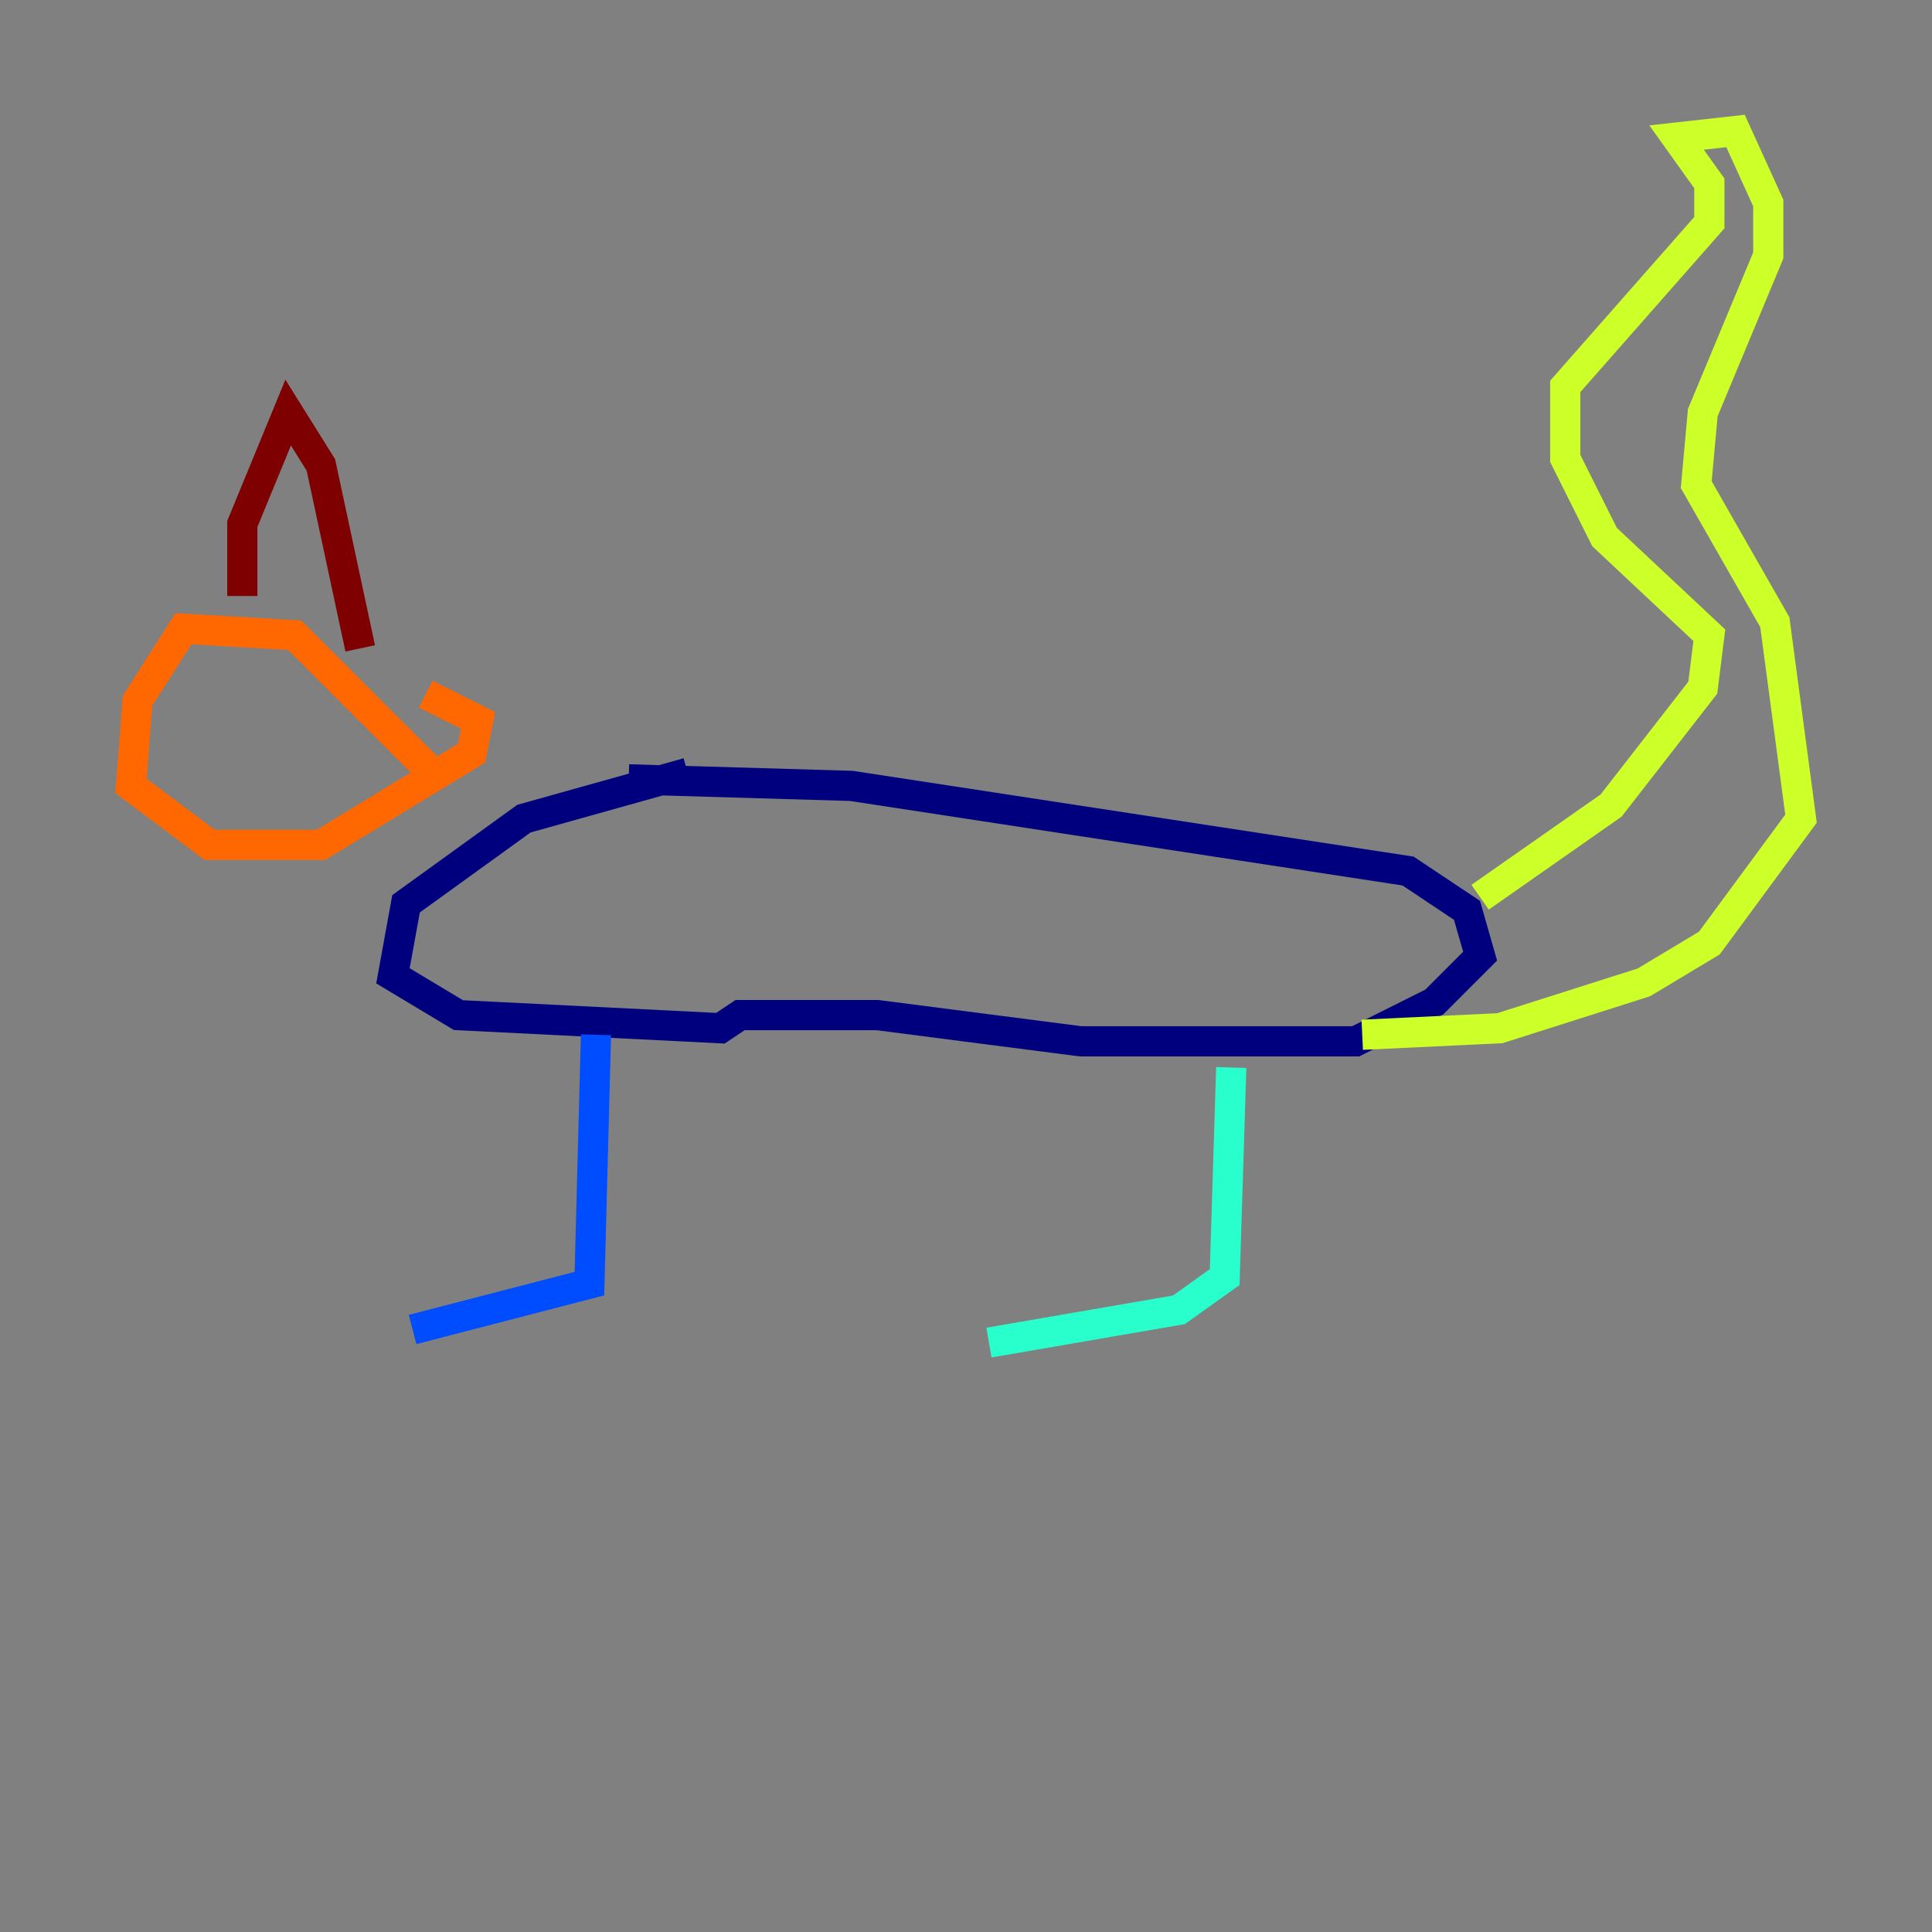 <?xml version="1.0" encoding="utf-8" ?>
<svg baseProfile="tiny" height="128" version="1.2" viewBox="0,0,128,128" width="128" xmlns="http://www.w3.org/2000/svg" xmlns:ev="http://www.w3.org/2001/xml-events" xmlns:xlink="http://www.w3.org/1999/xlink"><rect x="0" y="0" width="128" height="128" fill="#808080" stroke="none"/><defs /><polyline fill="none" points="45.559,51.2 34.712,54.237 26.902,59.878 26.034,64.651 30.373,67.254 47.729,68.122 49.031,67.254 58.142,67.254 71.593,68.99 89.817,68.99 95.024,66.386 98.061,63.349 97.193,60.312 93.288,57.709 56.407,52.068 41.654,51.634" stroke="#00007f" stroke-width="2" /><polyline fill="none" points="39.485,68.556 39.051,85.044 27.336,88.081" stroke="#004cff" stroke-width="2" /><polyline fill="none" points="81.573,70.725 81.139,84.61 78.102,86.78 65.519,88.949" stroke="#29ffcd" stroke-width="2" /><polyline fill="none" points="98.061,59.444 106.739,53.37 112.814,45.559 113.248,42.088 106.305,35.58 103.702,30.373 103.702,25.6 113.248,14.752 113.248,12.149 111.078,9.112 114.983,8.678 117.153,13.451 117.153,16.922 112.814,27.336 112.38,32.108 117.586,41.22 119.322,54.237 113.248,62.481 108.909,65.085 99.363,68.122 90.251,68.556" stroke="#cdff29" stroke-width="2" /><polyline fill="none" points="28.637,51.2 19.525,42.088 12.149,41.654 9.112,46.427 8.678,52.068 13.885,55.973 21.261,55.973 31.241,49.898 31.675,47.729 28.203,45.993" stroke="#ff6700" stroke-width="2" /><polyline fill="none" points="16.054,39.485 16.054,34.712 19.091,27.336 21.261,30.807 23.864,42.956" stroke="#7f0000" stroke-width="2" /></svg>